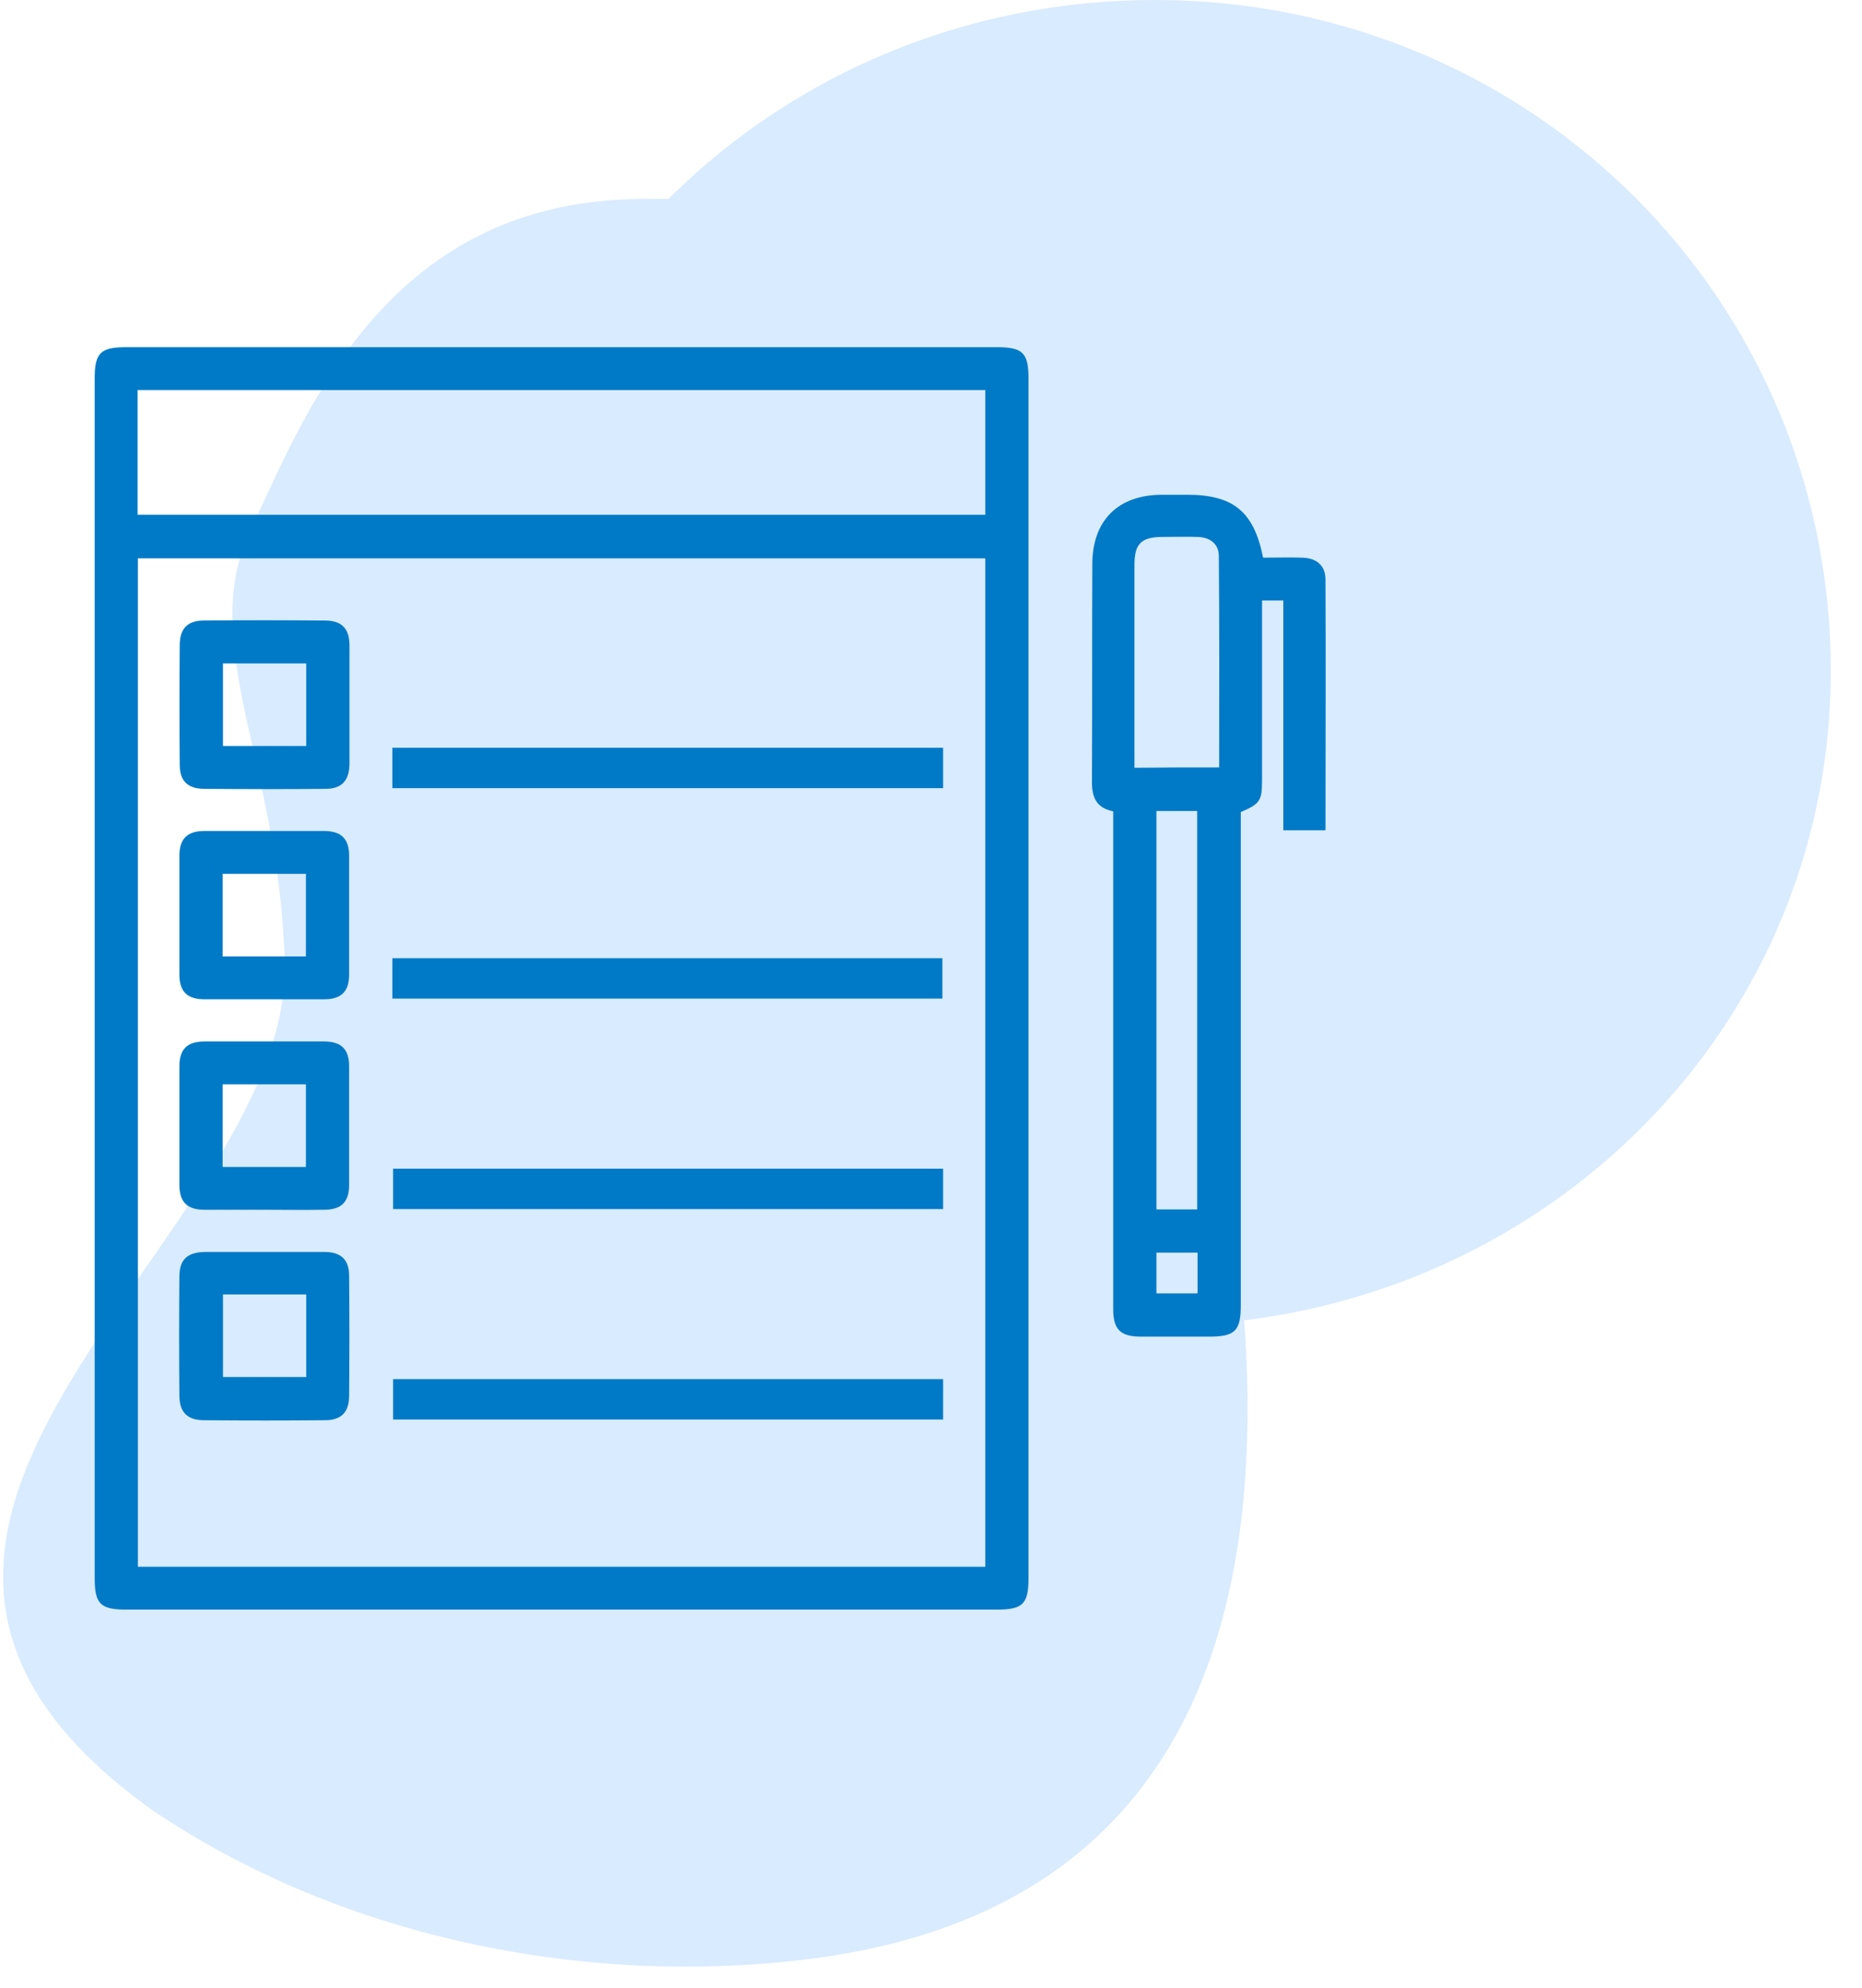 <svg width="59" height="63" viewBox="0 0 59 63" fill="none" xmlns="http://www.w3.org/2000/svg">
    <path d="M15.011 21.115C15.027 9.388 24.651 -0.016 36.621 -0C48.513 0.015 58.042 9.496 58.011 21.317C57.979 32.874 48.434 42.031 36.621 42C24.729 41.984 14.995 32.796 15.011 21.115Z" fill="#D9EBFE"/>
    <path d="M7.935 16.801C6.233 20.391 8.855 24.207 9.021 30.477C9.254 39.284 -7.928 48.197 4.797 57.332C10.719 61.352 18.425 62.954 25.565 62.08C43.208 59.918 40.177 41.011 37.414 30.754C34.334 19.32 39.349 5.942 20.136 6.306C12.152 6.458 9.638 13.21 7.935 16.801Z" fill="#D9EBFE"/>
    <path d="M3 30.994C3 24.671 3 18.337 3 12.002C3 11.178 3.18 11 4.011 11C13.196 11 22.393 11 31.579 11C32.41 11 32.59 11.178 32.59 12.002C32.59 24.671 32.59 37.34 32.59 49.998C32.59 50.822 32.41 51 31.579 51C22.393 51 13.196 51 4.011 51C3.18 51 3 50.822 3 49.998C3 43.663 3 37.329 3 30.994ZM31.22 17.691C22.247 17.691 13.309 17.691 4.37 17.691C4.37 28.367 4.37 38.999 4.37 49.642C13.331 49.642 22.27 49.642 31.22 49.642C31.22 38.988 31.22 28.356 31.22 17.691ZM31.22 12.358C22.247 12.358 13.297 12.358 4.359 12.358C4.359 13.683 4.359 14.986 4.359 16.31C13.32 16.31 22.259 16.31 31.22 16.31C31.22 14.986 31.22 13.694 31.22 12.358Z" fill="#007AC7"/>
    <path d="M40.023 17.669C40.428 17.669 40.854 17.657 41.27 17.669C41.719 17.68 42 17.925 42 18.359C42.011 20.997 42 23.636 42 26.308C41.562 26.308 41.135 26.308 40.663 26.308C40.663 23.892 40.663 21.465 40.663 19.027C40.428 19.027 40.237 19.027 39.99 19.027C39.99 19.172 39.99 19.316 39.99 19.461C39.99 21.209 39.99 22.957 39.99 24.716C39.99 25.372 39.922 25.473 39.316 25.729C39.316 25.884 39.316 26.052 39.316 26.218C39.316 31.262 39.316 36.305 39.316 41.348C39.316 42.172 39.136 42.35 38.305 42.35C37.587 42.35 36.879 42.35 36.16 42.35C35.498 42.35 35.273 42.127 35.273 41.47C35.273 36.383 35.273 31.306 35.273 26.218C35.273 26.052 35.273 25.884 35.273 25.706C34.712 25.595 34.588 25.228 34.6 24.716C34.611 22.433 34.6 20.162 34.611 17.88C34.611 16.488 35.431 15.676 36.823 15.676C37.07 15.676 37.328 15.676 37.575 15.676C39.069 15.665 39.731 16.199 40.023 17.669ZM38.631 24.315C38.631 22.066 38.642 19.839 38.62 17.613C38.62 17.234 38.339 17.023 37.946 17.012C37.587 17.001 37.216 17.012 36.857 17.012C36.16 17.012 35.947 17.223 35.947 17.902C35.947 19.917 35.947 21.921 35.947 23.936C35.947 24.07 35.947 24.203 35.947 24.326C36.879 24.315 37.733 24.315 38.631 24.315ZM37.935 38.32C37.935 34.089 37.935 29.892 37.935 25.695C37.486 25.695 37.07 25.695 36.643 25.695C36.643 29.915 36.643 34.112 36.643 38.32C37.081 38.32 37.497 38.32 37.935 38.32ZM37.946 39.689C37.486 39.689 37.07 39.689 36.643 39.689C36.643 40.134 36.643 40.546 36.643 40.98C37.093 40.98 37.519 40.98 37.946 40.98C37.946 40.535 37.946 40.123 37.946 39.689Z" fill="#007AC7"/>
    <path d="M12.433 24.972C12.433 24.537 12.433 24.125 12.433 23.691C18.25 23.691 24.055 23.691 29.884 23.691C29.884 24.125 29.884 24.537 29.884 24.972C24.078 24.972 18.272 24.972 12.433 24.972Z" fill="#007AC7"/>
    <path d="M12.433 31.64C12.433 31.206 12.433 30.794 12.433 30.36C18.238 30.36 24.033 30.36 29.861 30.36C29.861 30.772 29.861 31.195 29.861 31.64C24.078 31.64 18.272 31.64 12.433 31.64Z" fill="#007AC7"/>
    <path d="M29.884 37.028C29.884 37.474 29.884 37.886 29.884 38.309C24.067 38.309 18.283 38.309 12.455 38.309C12.455 37.897 12.455 37.474 12.455 37.028C18.238 37.028 24.044 37.028 29.884 37.028Z" fill="#007AC7"/>
    <path d="M29.884 43.697C29.884 44.142 29.884 44.554 29.884 44.977C24.067 44.977 18.283 44.977 12.455 44.977C12.455 44.565 12.455 44.142 12.455 43.697C18.238 43.697 24.044 43.697 29.884 43.697Z" fill="#007AC7"/>
    <path d="M11.074 22.344C11.074 22.968 11.074 23.591 11.074 24.215C11.063 24.738 10.827 24.994 10.31 24.994C9.03 25.005 7.761 25.005 6.481 24.994C5.953 24.994 5.695 24.749 5.695 24.237C5.684 22.968 5.684 21.71 5.695 20.441C5.695 19.917 5.942 19.661 6.459 19.661C7.739 19.65 9.008 19.65 10.288 19.661C10.827 19.661 11.074 19.906 11.074 20.463C11.074 21.097 11.074 21.721 11.074 22.344ZM7.065 21.02C7.065 21.921 7.065 22.779 7.065 23.636C7.963 23.636 8.839 23.636 9.704 23.636C9.704 22.745 9.704 21.899 9.704 21.02C8.817 21.02 7.952 21.02 7.065 21.02Z" fill="#007AC7"/>
    <path d="M8.379 26.33C9.008 26.33 9.637 26.33 10.265 26.33C10.816 26.33 11.063 26.575 11.063 27.12C11.063 28.367 11.063 29.625 11.063 30.872C11.063 31.418 10.816 31.662 10.265 31.662C9.008 31.662 7.739 31.662 6.481 31.662C5.931 31.662 5.684 31.418 5.684 30.872C5.684 29.625 5.684 28.367 5.684 27.12C5.684 26.575 5.931 26.33 6.481 26.33C7.11 26.33 7.75 26.33 8.379 26.33ZM7.054 30.304C7.963 30.304 8.828 30.304 9.693 30.304C9.693 29.414 9.693 28.545 9.693 27.688C8.794 27.688 7.941 27.688 7.054 27.688C7.054 28.567 7.054 29.414 7.054 30.304Z" fill="#007AC7"/>
    <path d="M8.334 38.331C7.716 38.331 7.099 38.331 6.481 38.331C5.931 38.331 5.684 38.086 5.684 37.541C5.684 36.294 5.684 35.036 5.684 33.789C5.684 33.243 5.931 32.998 6.481 32.998C7.739 32.998 9.008 32.998 10.265 32.998C10.816 32.998 11.063 33.243 11.063 33.789C11.063 35.036 11.063 36.294 11.063 37.541C11.063 38.086 10.816 38.331 10.265 38.331C9.625 38.342 8.985 38.331 8.334 38.331ZM7.054 36.973C7.952 36.973 8.828 36.973 9.693 36.973C9.693 36.082 9.693 35.214 9.693 34.356C8.794 34.356 7.941 34.356 7.054 34.356C7.054 35.225 7.054 36.082 7.054 36.973Z" fill="#007AC7"/>
    <path d="M8.39 39.667C9.019 39.667 9.648 39.667 10.277 39.667C10.805 39.667 11.063 39.912 11.063 40.424C11.074 41.693 11.074 42.951 11.063 44.22C11.063 44.743 10.816 44.999 10.299 44.999C9.019 45.011 7.75 45.011 6.47 44.999C5.942 44.999 5.695 44.755 5.684 44.242C5.673 42.973 5.673 41.715 5.684 40.446C5.684 39.912 5.931 39.678 6.492 39.667C7.133 39.667 7.761 39.667 8.39 39.667ZM7.065 41.014C7.065 41.916 7.065 42.773 7.065 43.63C7.964 43.63 8.839 43.63 9.704 43.63C9.704 42.739 9.704 41.882 9.704 41.014C8.817 41.014 7.952 41.014 7.065 41.014Z" fill="#007AC7"/>
</svg>
